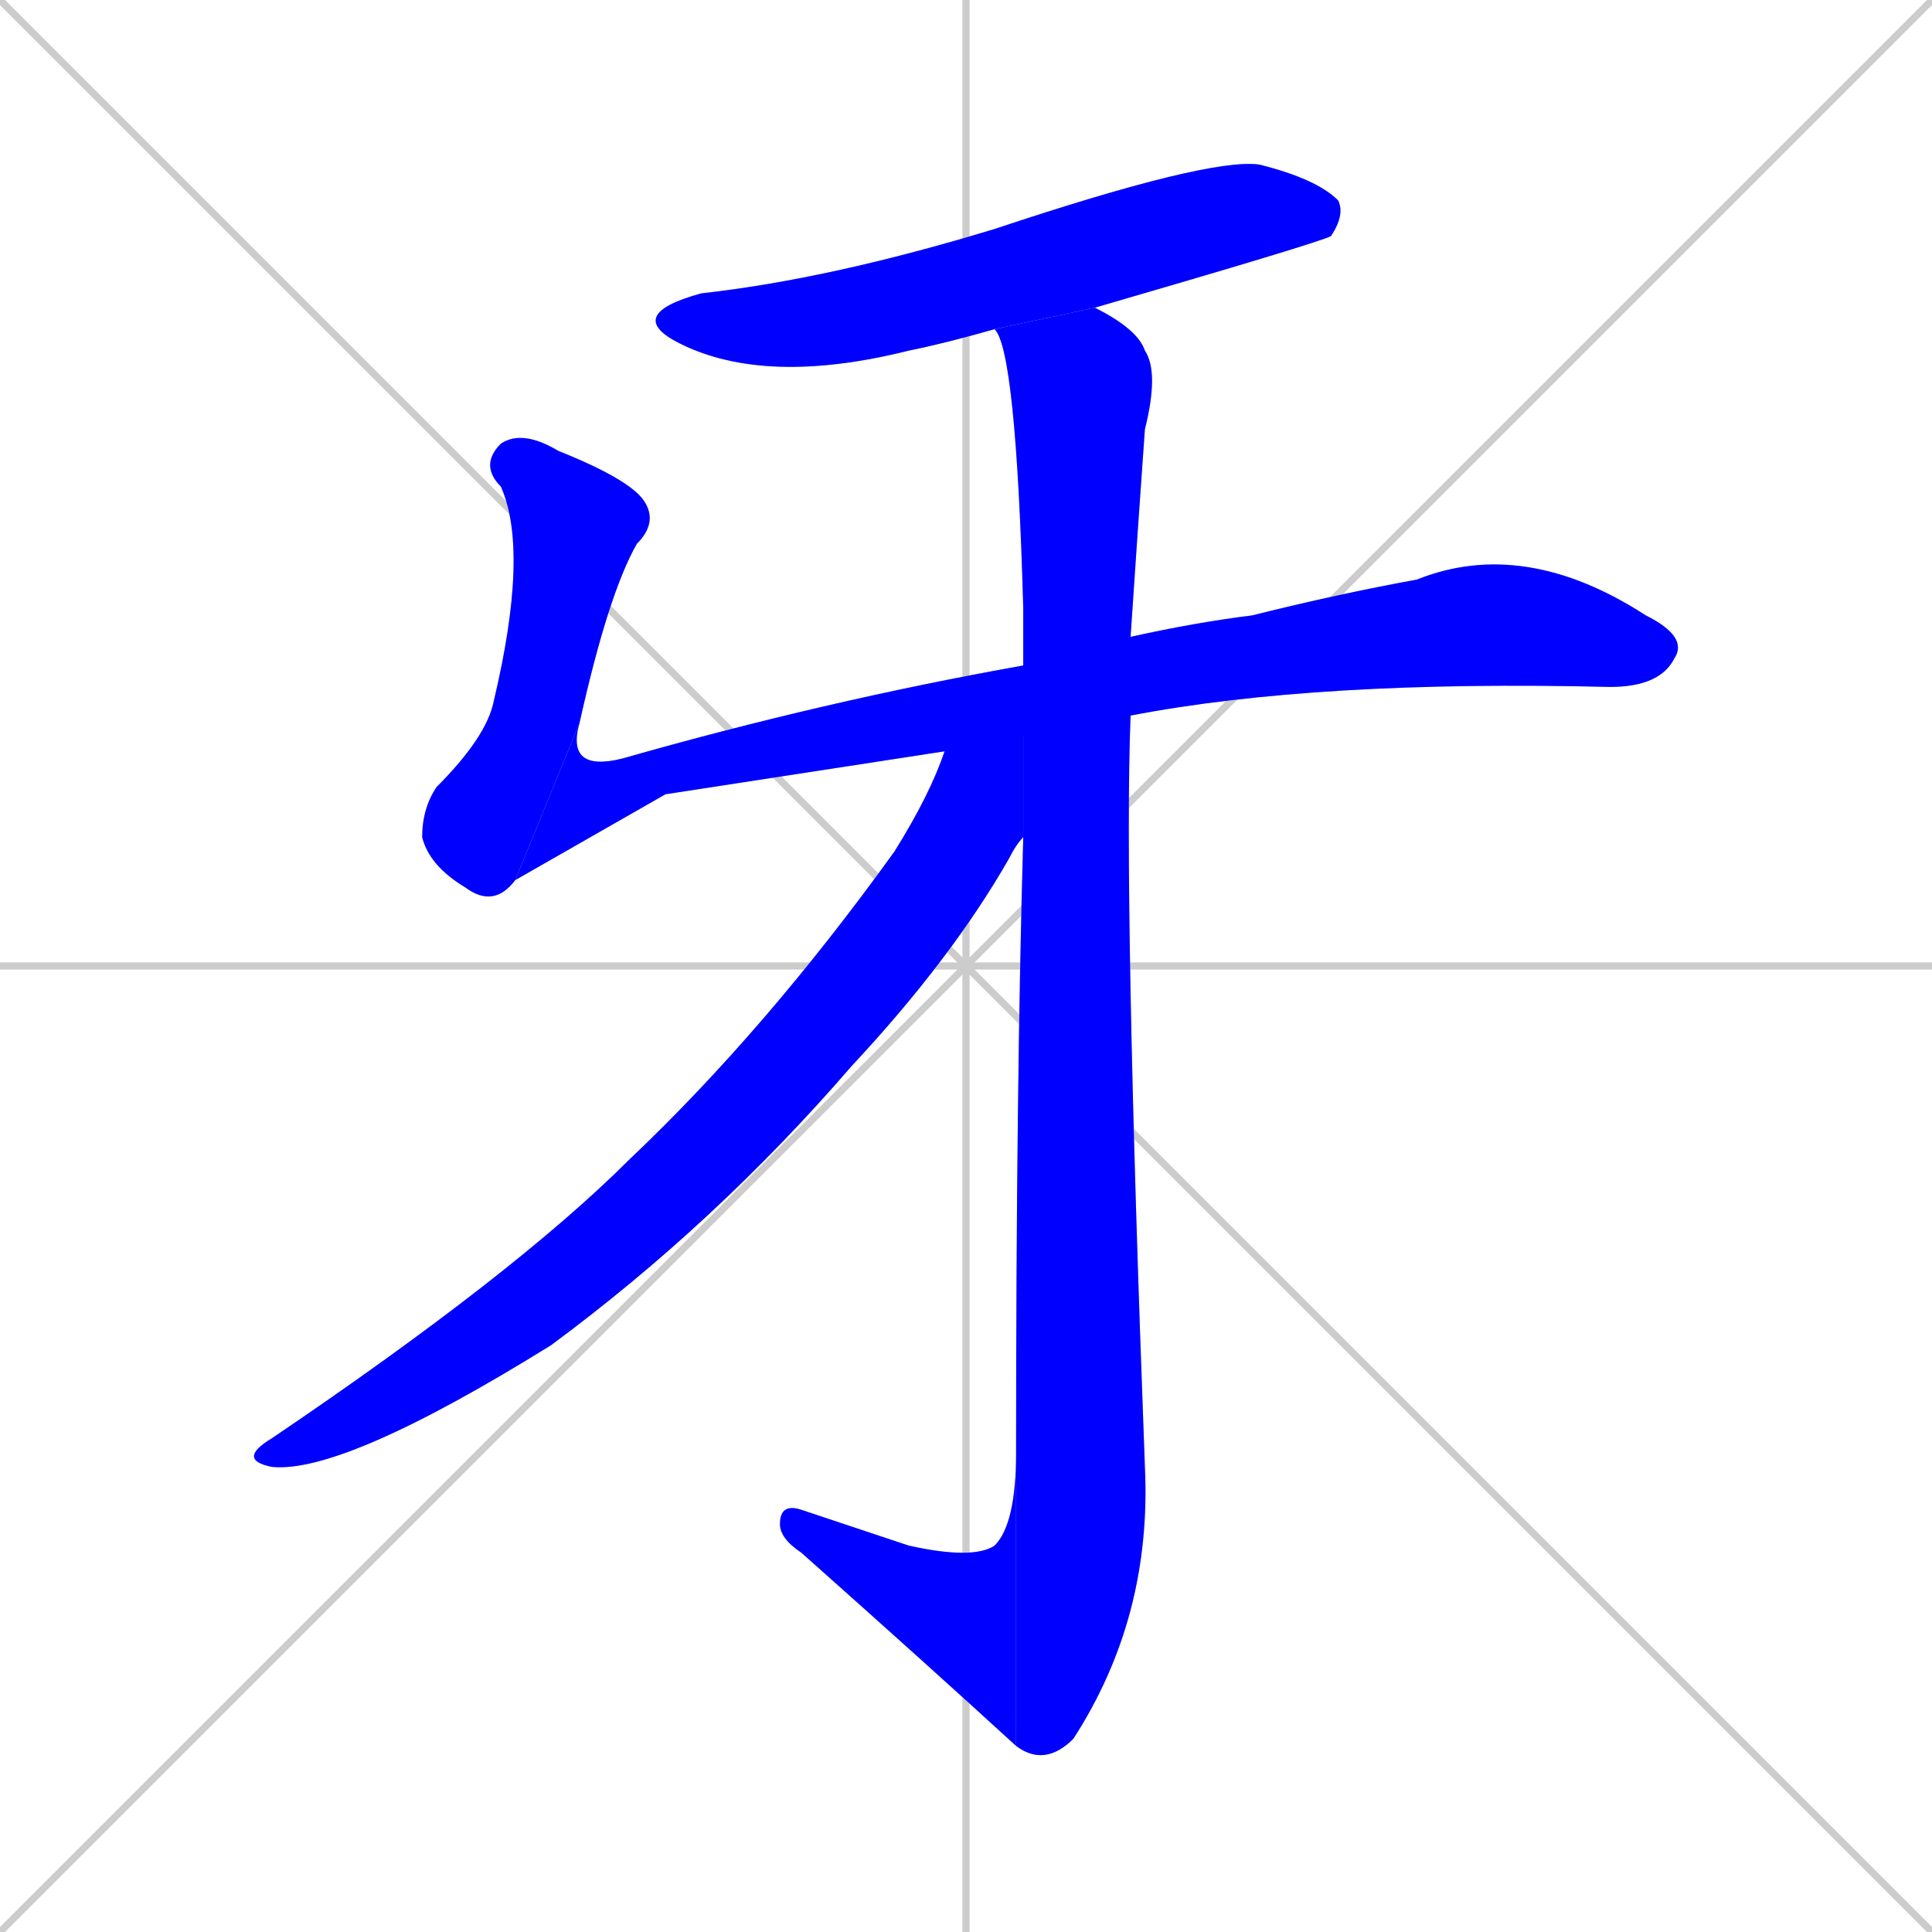 <svg xmlns="http://www.w3.org/2000/svg" xmlns:xlink="http://www.w3.org/1999/xlink" width="270" height="270"><defs><clipPath id="clip-mask-1"><rect x="87" y="22" width="101" height="32"><animate attributeName="x" from="-14" to="87" dur="0.374" begin="0; animate6.end + 1" id="animate1" fill="freeze"/></rect></clipPath><clipPath id="clip-mask-2"><rect x="59" y="60" width="33" height="67"><set attributeName="y" to="-7" begin="0; animate6.end + 1" /><animate attributeName="y" from="-7" to="60" dur="0.248" begin="animate1.end + 0.5" id="animate2" fill="freeze"/></rect></clipPath><clipPath id="clip-mask-3"><rect x="72" y="75" width="164" height="48"><set attributeName="x" to="-92" begin="0; animate6.end + 1" /><animate attributeName="x" from="-92" to="72" dur="0.607" begin="animate2.end" id="animate3" fill="freeze"/></rect></clipPath><clipPath id="clip-mask-4"><rect x="139" y="43" width="23" height="204"><set attributeName="y" to="-161" begin="0; animate6.end + 1" /><animate attributeName="y" from="-161" to="43" dur="0.756" begin="animate3.end + 0.5" id="animate4" fill="freeze"/></rect></clipPath><clipPath id="clip-mask-5"><rect x="109" y="203" width="33" height="41"><set attributeName="x" to="142" begin="0; animate6.end + 1" /><animate attributeName="x" from="142" to="109" dur="0.122" begin="animate4.end" id="animate5" fill="freeze"/></rect></clipPath><clipPath id="clip-mask-6"><rect x="33" y="93" width="110" height="113"><set attributeName="x" to="143" begin="0; animate6.end + 1" /><animate attributeName="x" from="143" to="33" dur="0.407" begin="animate5.end + 0.5" id="animate6" fill="freeze"/></rect></clipPath></defs><path d="M 0 0 L 270 270 M 270 0 L 0 270 M 135 0 L 135 270 M 0 135 L 270 135" stroke="#CCCCCC" /><path d="M 139 46 Q 132 48 127 49 Q 107 54 95 48 Q 87 44 98 41 Q 116 39 139 32 Q 169 22 176 23 Q 184 25 187 28 Q 188 30 186 33 Q 184 34 153 43" fill="#CCCCCC"/><path d="M 72 123 Q 69 127 65 124 Q 60 121 59 117 Q 59 113 61 110 Q 68 103 69 98 Q 74 77 70 68 Q 67 65 70 62 Q 73 60 78 63 Q 88 67 90 70 Q 92 73 89 76 Q 85 83 81 101" fill="#CCCCCC"/><path d="M 93 111 L 72 123 L 81 101 Q 79 108 87 106 Q 115 98 143 93 L 158 89 Q 167 87 175 86 Q 187 83 198 81 Q 213 75 230 86 Q 236 89 234 92 Q 232 96 225 96 Q 184 95 158 100 L 132 105" fill="#CCCCCC"/><path d="M 143 93 Q 143 88 143 85 Q 142 49 139 46 L 153 43 Q 159 46 160 49 Q 162 52 160 60 Q 159 74 158 89 L 158 100 Q 157 125 160 205 Q 161 226 150 243 Q 146 247 142 244 L 142 203 Q 142 152 143 117" fill="#CCCCCC"/><path d="M 142 244 Q 130 233 112 217 Q 109 215 109 213 Q 109 210 112 211 Q 121 214 127 216 Q 136 218 139 216 Q 142 213 142 203" fill="#CCCCCC"/><path d="M 143 93 L 143 117 Q 142 118 141 120 Q 133 134 119 149 Q 100 171 77 188 Q 48 206 38 205 Q 33 204 38 201 Q 72 178 88 162 Q 107 144 125 119 Q 130 111 132 105" fill="#CCCCCC"/><path d="M 139 46 Q 132 48 127 49 Q 107 54 95 48 Q 87 44 98 41 Q 116 39 139 32 Q 169 22 176 23 Q 184 25 187 28 Q 188 30 186 33 Q 184 34 153 43" fill="#0000ff" clip-path="url(#clip-mask-1)" /><path d="M 72 123 Q 69 127 65 124 Q 60 121 59 117 Q 59 113 61 110 Q 68 103 69 98 Q 74 77 70 68 Q 67 65 70 62 Q 73 60 78 63 Q 88 67 90 70 Q 92 73 89 76 Q 85 83 81 101" fill="#0000ff" clip-path="url(#clip-mask-2)" /><path d="M 93 111 L 72 123 L 81 101 Q 79 108 87 106 Q 115 98 143 93 L 158 89 Q 167 87 175 86 Q 187 83 198 81 Q 213 75 230 86 Q 236 89 234 92 Q 232 96 225 96 Q 184 95 158 100 L 132 105" fill="#0000ff" clip-path="url(#clip-mask-3)" /><path d="M 143 93 Q 143 88 143 85 Q 142 49 139 46 L 153 43 Q 159 46 160 49 Q 162 52 160 60 Q 159 74 158 89 L 158 100 Q 157 125 160 205 Q 161 226 150 243 Q 146 247 142 244 L 142 203 Q 142 152 143 117" fill="#0000ff" clip-path="url(#clip-mask-4)" /><path d="M 142 244 Q 130 233 112 217 Q 109 215 109 213 Q 109 210 112 211 Q 121 214 127 216 Q 136 218 139 216 Q 142 213 142 203" fill="#0000ff" clip-path="url(#clip-mask-5)" /><path d="M 143 93 L 143 117 Q 142 118 141 120 Q 133 134 119 149 Q 100 171 77 188 Q 48 206 38 205 Q 33 204 38 201 Q 72 178 88 162 Q 107 144 125 119 Q 130 111 132 105" fill="#0000ff" clip-path="url(#clip-mask-6)" /></svg>